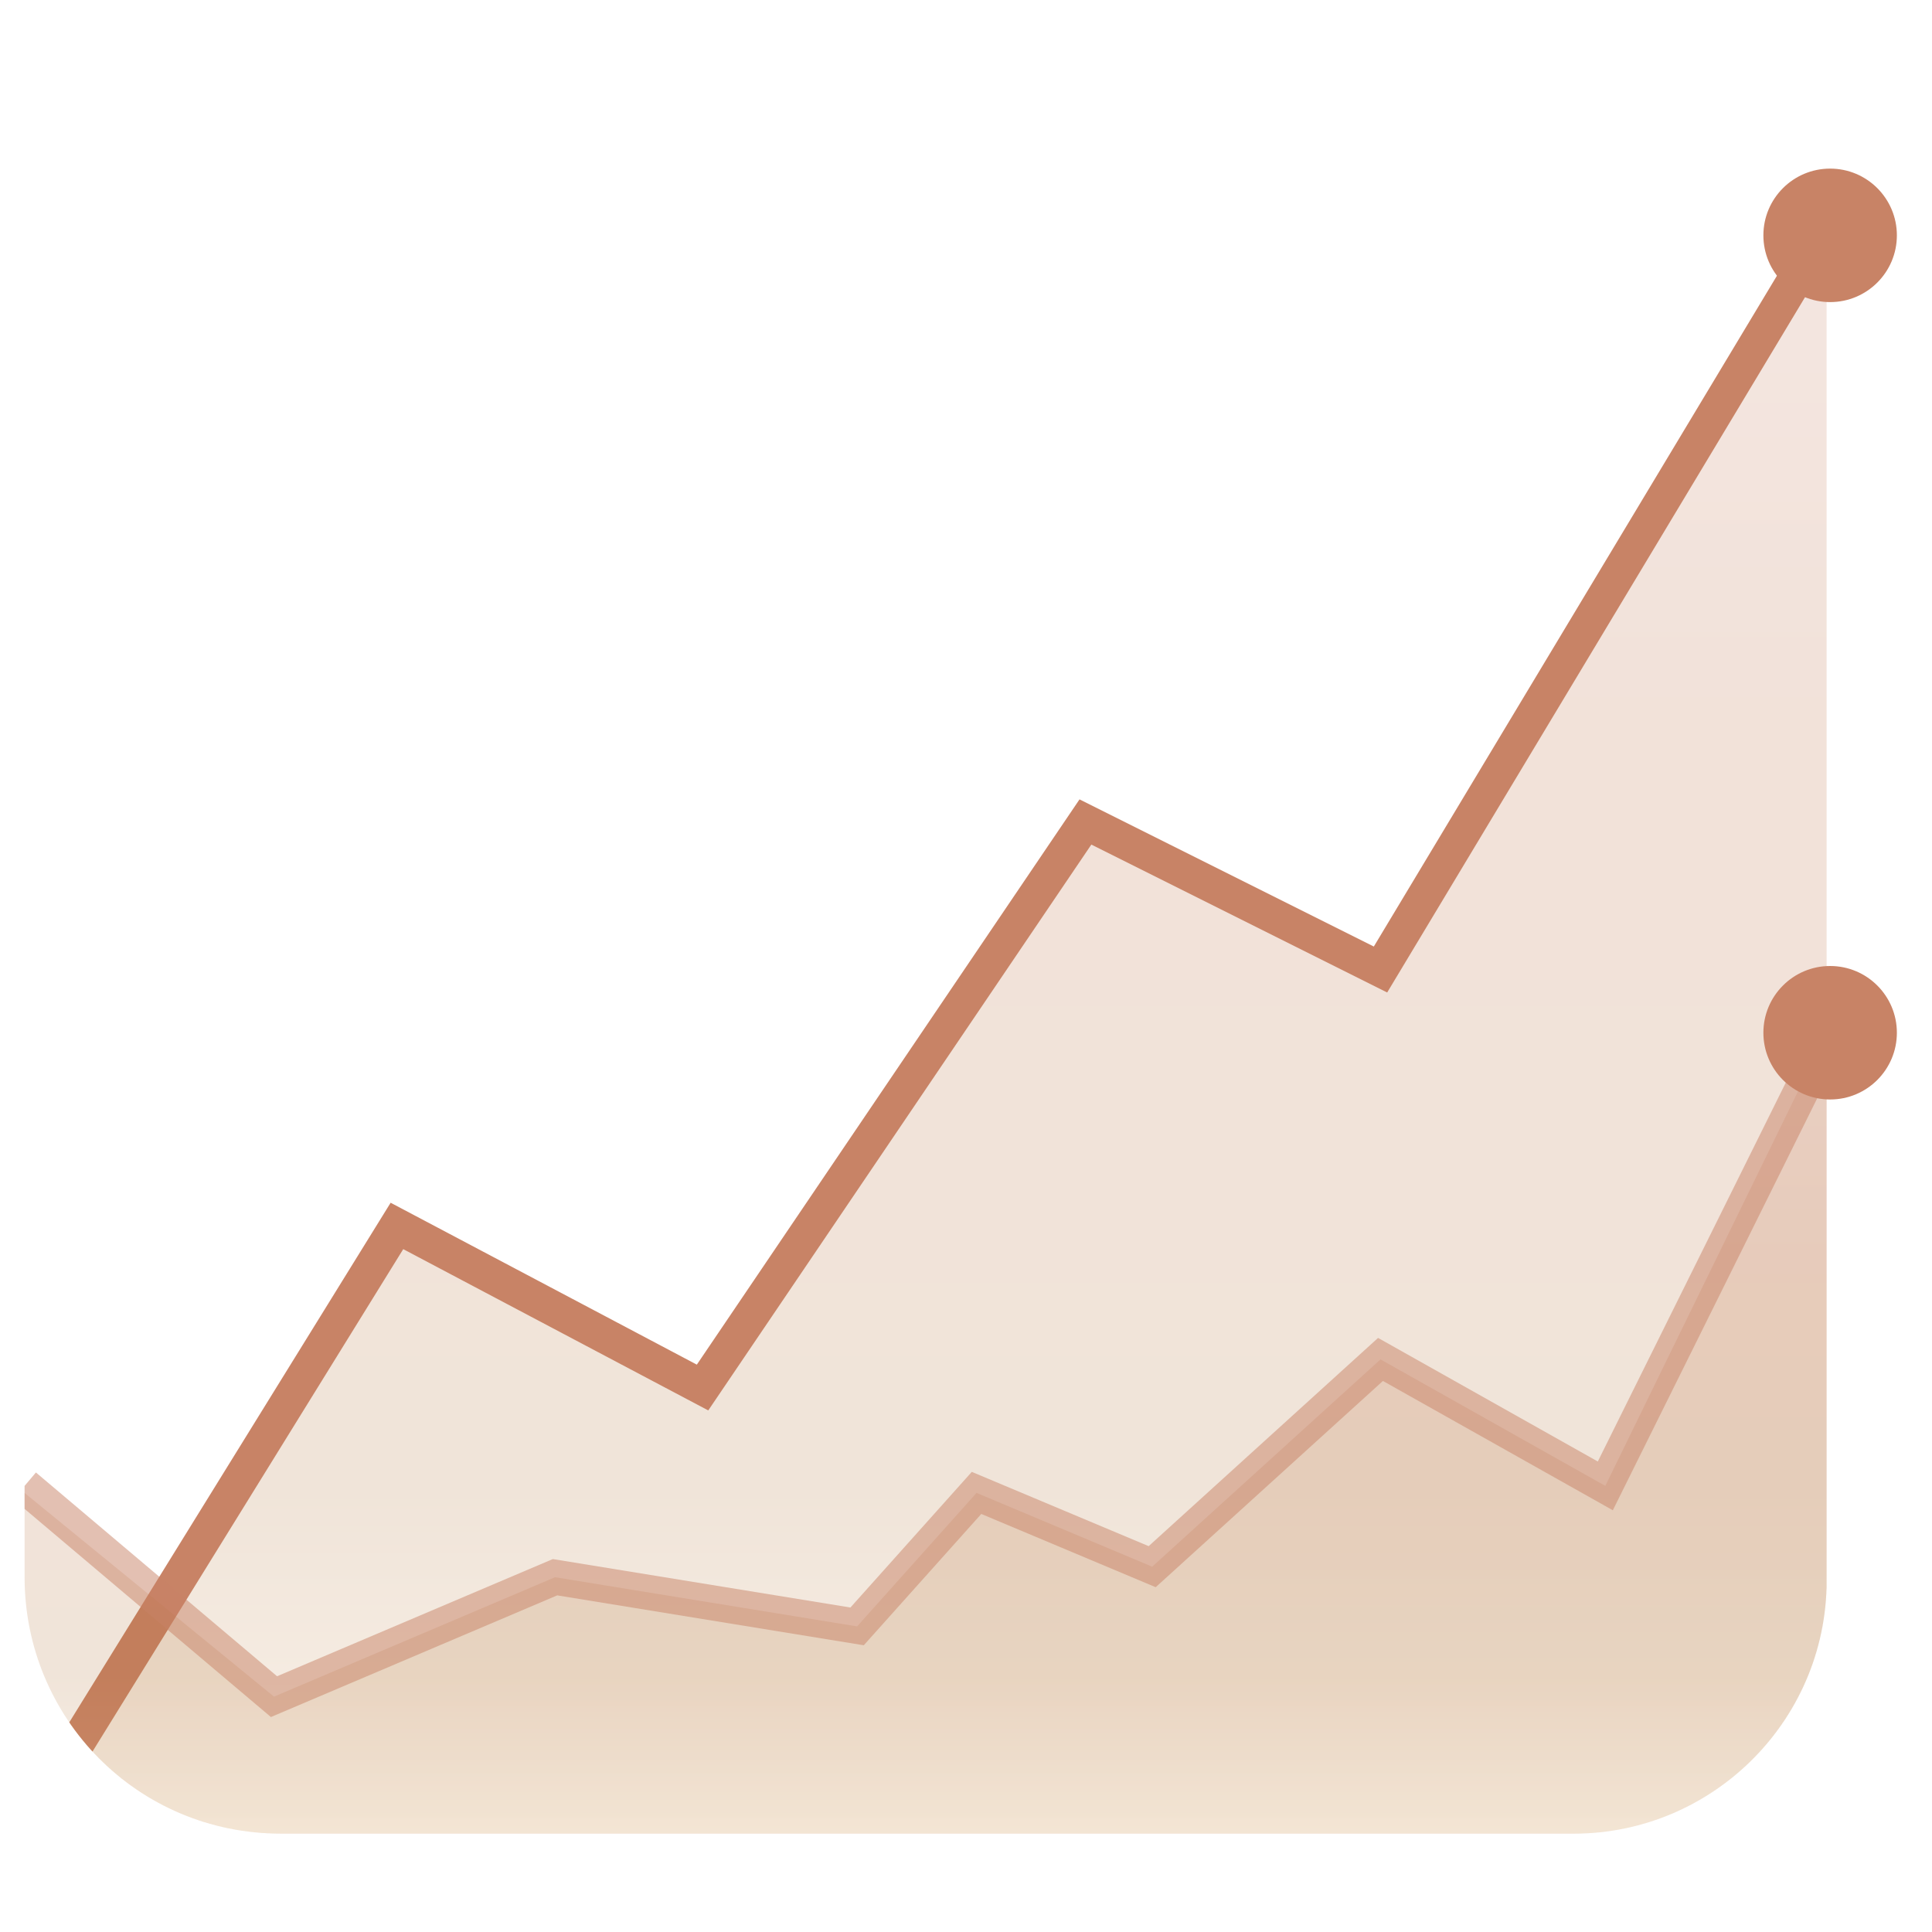 <?xml version="1.0" encoding="utf-8"?>
<!-- Generator: Adobe Illustrator 17.1.0, SVG Export Plug-In . SVG Version: 6.00 Build 0)  -->
<!DOCTYPE svg PUBLIC "-//W3C//DTD SVG 1.1//EN" "http://www.w3.org/Graphics/SVG/1.1/DTD/svg11.dtd">
<svg version="1.1" id="Слой_1" xmlns="http://www.w3.org/2000/svg" xmlns:xlink="http://www.w3.org/1999/xlink" x="0px" y="0px"
	 width="55px" height="55px" viewBox="0 0 55 55" style="enable-background:new 0 0 55 55;" xml:space="preserve">
<style type="text/css">
	.st0{opacity:0.18;clip-path:url(#SVGID_2_);fill:url(#SVGID_3_);}
	.st1{clip-path:url(#SVGID_2_);fill:none;stroke:#C88366;stroke-miterlimit:10;}
	.st2{opacity:0.18;clip-path:url(#SVGID_2_);fill:url(#SVGID_4_);}
	.st3{opacity:0.5;clip-path:url(#SVGID_2_);fill:none;stroke:#C88366;stroke-miterlimit:10;}
	.st4{fill:#C88366;}
</style>
<g id="анализ">
	<g>
		<defs>
			<path id="SVGID_1_" d="M44.8,52.2H8c-4.1,0-7.3-3.3-7.3-7.3V8.1C0.7,4.1,4,0.8,8,0.8h36.7c4.1,0,7.3,3.3,7.3,7.3v36.7
				C52.1,48.9,48.8,52.2,44.8,52.2z"/>
		</defs>
		<clipPath id="SVGID_2_">
			<use xlink:href="#SVGID_1_"  style="overflow:visible;"/>
		</clipPath>
		<linearGradient id="SVGID_3_" gradientUnits="userSpaceOnUse" x1="26.206" y1="53" x2="26.206" y2="6.299">
			<stop  offset="0" style="stop-color:#E2B888"/>
			<stop  offset="0.225" style="stop-color:#AD6B2B"/>
			<stop  offset="0.68" style="stop-color:#B85C2B"/>
			<stop  offset="1" style="stop-color:#BD7558"/>
		</linearGradient>
		<polygon class="st0" points="0.4,53 52,53 52,6.3 39.1,27.6 30.8,23.4 20,39.5 11.3,35.3 		"/>
		<polyline class="st1" points="0.6,52.2 11.3,34.9 20,39.5 30.9,23.4 39.3,27.6 52.1,6.3 		"/>
		<linearGradient id="SVGID_4_" gradientUnits="userSpaceOnUse" x1="26.206" y1="53" x2="26.206" y2="29.45">
			<stop  offset="0" style="stop-color:#E2B888"/>
			<stop  offset="0.225" style="stop-color:#AD6B2B"/>
			<stop  offset="0.68" style="stop-color:#B85C2B"/>
			<stop  offset="1" style="stop-color:#BD7558"/>
		</linearGradient>
		<polygon class="st2" points="52,53 52,29.4 45.7,42.3 39.3,38.7 32.8,44.6 27.8,42.5 24.4,46.3 15.8,44.9 7.8,48.3 0.7,42.5 
			0.4,53 		"/>
		<polyline class="st3" points="0.7,42.3 7.8,48.3 15.8,44.9 24.4,46.3 27.8,42.5 32.8,44.6 39.3,38.7 45.7,42.3 52.1,29.4 		"/>
	</g>
	<circle class="st4" cx="52.1" cy="29.4" r="1.9"/>
	<circle class="st4" cx="52.1" cy="6.7" r="1.9"/>
</g>
</svg>

